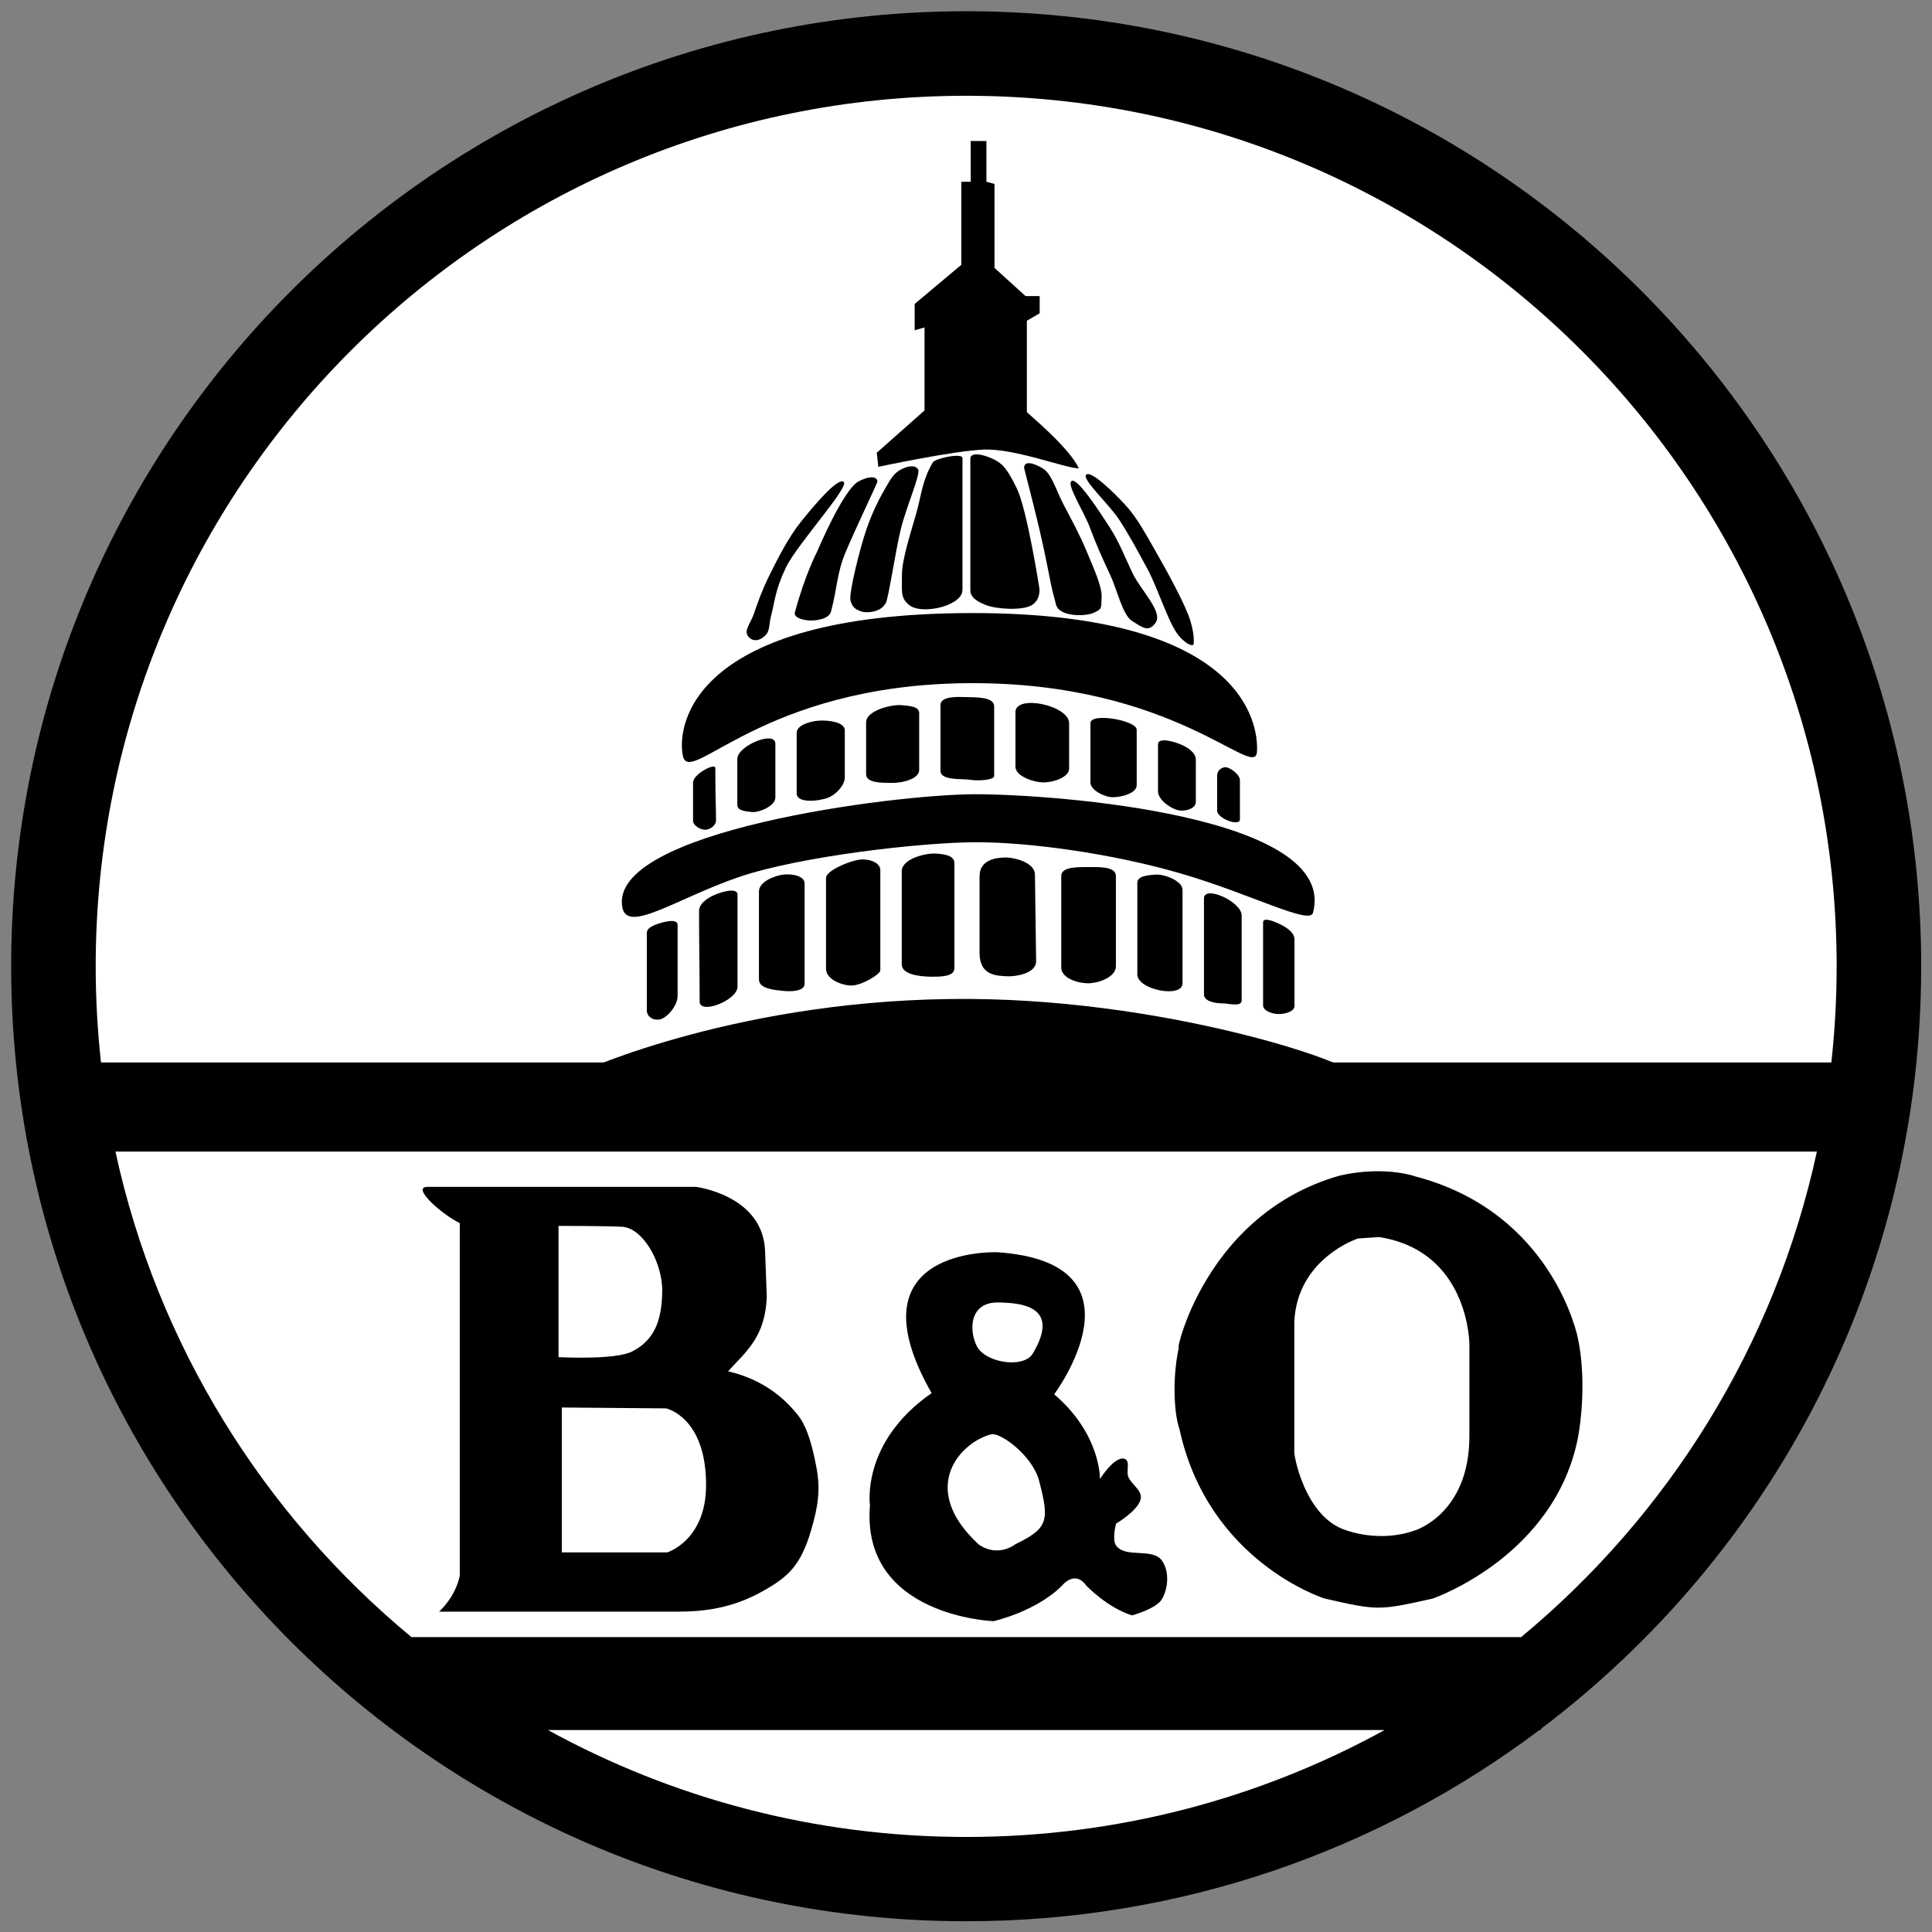 <?xml version="1.0" encoding="UTF-8" standalone="no"?>
<!-- Created with Inkscape (http://www.inkscape.org/) -->

<svg
   xmlns:dc="http://purl.org/dc/elements/1.1/"
   xmlns:cc="http://creativecommons.org/ns#"
   xmlns:rdf="http://www.w3.org/1999/02/22-rdf-syntax-ns#"
   xmlns:svg="http://www.w3.org/2000/svg"
   xmlns="http://www.w3.org/2000/svg"
   xmlns:sodipodi="http://sodipodi.sourceforge.net/DTD/sodipodi-0.dtd"
   xmlns:inkscape="http://www.inkscape.org/namespaces/inkscape"
   width="720"
   height="720"
   id="svg2"
   version="1.1"
   inkscape:version="0.48.4 r9939"
   sodipodi:docname="b-and-o_black-transparent.svg">
  <rect width="100%" height="100%" fill="#808080" stroke="none"/>
  <defs
     id="defs4" />
  <sodipodi:namedview
     id="base"
     pagecolor="#ffffff"
     bordercolor="#666666"
     borderopacity="1.0"
     inkscape:pageopacity="0.0"
     inkscape:pageshadow="2"
     inkscape:zoom="0.40915876"
     inkscape:cx="98.482596"
     inkscape:cy="496.45363"
     inkscape:document-units="px"
     inkscape:current-layer="layer4"
     showgrid="false"
     inkscape:window-width="1280"
     inkscape:window-height="748"
     inkscape:window-x="-8"
     inkscape:window-y="-8"
     inkscape:window-maximized="1"
     units="in" />
  <g
     inkscape:groupmode="layer"
     id="layer4"
     inkscape:label="BG Circle"
     style="display:inline"
     transform="translate(0,-332.362)">
    <path
       sodipodi:type="arc"
       style="fill:#ffffff;fill-opacity:1"
       id="path3066"
       sodipodi:cx="380.30771"
       sodipodi:cy="532.33679"
       sodipodi:rx="120.92156"
       sodipodi:ry="120.92156"
       d="m 501.229,532.337 a 120.922,120.922 0 1 1 -241.843,0 120.922,120.922 0 1 1 241.843,0 z"
       transform="matrix(2.851,0,0,2.851,-724.308,-825.401)"
       inkscape:export-filename="C:\Users\robozni\Pictures\Trains\logos\b_and_o-300px.png"
       inkscape:export-xdpi="37.93"
       inkscape:export-ydpi="37.93" />
  </g>
  <g
     inkscape:groupmode="layer"
     id="layer7"
     inkscape:label="Logo"
     style="display:inline"
     transform="translate(0,-332.362)">
    <g
       id="g3114"
       style="fill:#000000;fill-opacity:1"
       transform="matrix(2.872,0,0,2.872,-711.147,-819.7)"
       inkscape:export-filename="C:\Users\robozni\Pictures\Trains\logos\b_and_o-300px.png"
       inkscape:export-xdpi="37.93"
       inkscape:export-ydpi="37.93">
      <path
         inkscape:connector-curvature="0"
         id="path2997"
         d="m 373,402.594 c -68.441,0 -123.938,55.496 -123.938,123.938 0,68.441 55.496,123.906 123.938,123.906 27.916,0 53.66,-9.24 74.375,-24.812 l 0.188,0 0,-0.156 c 29.961,-22.614 49.344,-58.5 49.344,-98.938 0,-68.441 -55.465,-123.938 -123.906,-123.938 z m 0,10.969 c 62.387,0 112.938,50.581 112.938,112.969 0,4.213 -0.238,8.375 -0.688,12.469 l -224.531,0 c -0.449,-4.093 -0.688,-8.256 -0.688,-12.469 0,-62.387 50.581,-112.969 112.969,-112.969 z m -110.406,137 220.781,0 c -5.445,25.145 -19.254,47.157 -38.375,63 l -144,0 c -19.128,-15.843 -32.958,-37.855 -38.406,-63 z m 56.125,75.062 108.562,0 C 411.174,634.471 392.676,639.5 373,639.5 c -19.676,0 -38.17,-5.029 -54.281,-13.875 z"
         style="fill:#000000;fill-opacity:1;display:inline" />
      <path
         sodipodi:nodetypes="scss"
         inkscape:connector-curvature="0"
         id="path3859"
         d="m 373.44,530.759 c -29.531,-0.182 -50.305,9.395 -50.305,9.395 l 98.851,0 c 3.693,0 -20.725,-9.223 -48.546,-9.395 z"
         style="fill:#000000;fill-opacity:1;display:inline" />
      <path
         sodipodi:nodetypes="cssssscc"
         inkscape:connector-curvature="0"
         id="path3863"
         d="m 377.993,512.405 c 1.382,-0.027 3.895,0.705 3.915,2.202 l 0.153,11.214 c 0.024,1.741 -2.885,2.025 -3.579,2 -1.615,-0.057 -3.761,-0.089 -3.761,-3.059 l 0,-9.89 c 0,-2.07 1.889,-2.44 3.271,-2.467 z"
         style="fill:#000000;fill-opacity:1;display:inline" />
      <path
         sodipodi:nodetypes="szsszss"
         inkscape:connector-curvature="0"
         id="path3002"
         d="m 328.376,518.906 c -1.949,-9.932 35.238,-14.71 45.787,-14.71 10.548,0 47.199,2.792 43.824,15.387 -0.431,1.608 -8.029,-2.436 -17.061,-5.076 -9.032,-2.641 -19.825,-4.104 -26.764,-4.082 -6.938,0.022 -22.769,1.801 -30.743,4.541 -7.974,2.74 -14.378,7.331 -15.044,3.94 z"
         style="fill:#000000;fill-opacity:1;display:inline" />
      <path
         sodipodi:nodetypes="zzzzz"
         inkscape:connector-curvature="0"
         id="path3006"
         d="m 336.219,499.185 c -0.845,-4.229 1.635,-18.344 37.045,-18.497 35.41,-0.153 37.686,14.131 37.454,17.986 -0.232,3.855 -10.584,-9.079 -37.454,-8.891 -26.87,0.188 -36.2,13.631 -37.045,9.402 z"
         style="fill:#000000;fill-opacity:1;display:inline" />
      <path
         sodipodi:nodetypes="sszsszs"
         inkscape:connector-curvature="0"
         id="path3007"
         d="m 364.625,514.195 c 0,4.048 0,7.778 0,12.074 0,1.404 2.613,1.597 3.895,1.603 1.282,0.006 2.88,-0.028 2.939,-1.069 0,0 0,-9.172 0,-13.627 0,-0.963 -1.03,-1.192 -2.405,-1.278 -1.375,-0.086 -4.43,0.688 -4.43,2.296 z"
         style="fill:#000000;fill-opacity:1;display:inline" />
      <path
         sodipodi:nodetypes="szsszss"
         inkscape:connector-curvature="0"
         id="path3027"
         d="m 354.8,515.037 c 0,-0.973 3.483,-2.408 4.769,-2.384 1.286,0.024 2.276,0.569 2.276,1.409 0,3.993 0,7.247 0,13.005 0,0.479 -2.542,2.046 -3.902,1.951 -1.36,-0.095 -3.143,-0.895 -3.143,-2.168 0,-3.486 0,-7.329 0,-11.813 z"
         style="fill:#000000;fill-opacity:1;display:inline" />
      <path
         sodipodi:nodetypes="zsszssz"
         inkscape:connector-curvature="0"
         id="path3029"
         d="m 349.347,514.615 c -1.136,0.106 -3.252,0.897 -3.252,2.207 0,3.482 0,8.213 0,11.412 0,1.215 2.045,1.363 3.136,1.48 1.091,0.117 2.787,0.05 2.787,-0.929 0,-3.982 0,-9.243 0,-13.008 0,-0.971 -1.536,-1.267 -2.671,-1.161 z"
         style="fill:#000000;fill-opacity:1;display:inline" />
      <path
         sodipodi:nodetypes="zssssz"
         inkscape:connector-curvature="0"
         id="path3031"
         d="m 340.396,517.231 c -0.903,0.379 -2.073,1.125 -2.073,2.112 0,4.204 0.077,7.717 0.077,11.749 0,1.759 4.915,-0.161 4.915,-1.92 0,-4.351 0,-7.557 0,-11.941 0,-0.973 -2.015,-0.379 -2.918,0 z"
         style="fill:#000000;fill-opacity:1;display:inline" />
      <path
         sodipodi:nodetypes="sszsszs"
         inkscape:connector-curvature="0"
         id="path3033"
         d="m 335.541,521.148 c 0,2.998 0,5.897 0,9.206 0,1.289 -1.389,2.918 -2.355,3.069 -0.966,0.15 -1.641,-0.475 -1.641,-1.142 0,-3.348 0,-6.506 0,-10.062 0,-0.505 0.387,-0.787 1.07,-1.07 0.684,-0.283 2.926,-0.975 2.926,0 z"
         style="fill:#000000;fill-opacity:1;display:inline" />
      <path
         sodipodi:nodetypes="csszssc"
         inkscape:connector-curvature="0"
         id="path3035"
         d="m 388.868,513.648 c -1.241,0.004 -3.545,-0.087 -3.545,1.141 0,4.35 0,8.143 0,11.897 0,1.375 2.168,2.067 3.545,2.037 1.377,-0.03 3.545,-0.821 3.545,-2.2 0,-3.518 0,-8.331 0,-11.734 0,-1.254 -2.303,-1.145 -3.545,-1.141 z"
         style="fill:#000000;fill-opacity:1;display:inline" />
      <path
         sodipodi:nodetypes="zssssz"
         inkscape:connector-curvature="0"
         id="path3037"
         d="m 397.638,514.626 c -1.04,0.057 -2.445,0.171 -2.445,1.059 0,4.321 0,7.689 0,11.897 0,1.992 5.867,3.133 5.867,1.141 0,-3.868 0,-7.701 0,-12.114 0,-1.194 -2.383,-2.04 -3.422,-1.984 z"
         style="fill:#000000;fill-opacity:1;display:inline" />
      <path
         sodipodi:nodetypes="sssszs"
         inkscape:connector-curvature="0"
         id="path3039"
         d="m 403.842,530.19 c 0,-4.47 0,-7.308 0,-12.468 0,-1.787 4.889,0.413 4.889,2.2 0,4.204 0,7.174 0,11.001 0,0.935 -1.621,0.407 -2.526,0.407 -0.905,4.1e-4 -2.363,-0.266 -2.363,-1.141 z"
         style="fill:#000000;fill-opacity:1;display:inline" />
      <path
         sodipodi:nodetypes="sszsszs"
         inkscape:connector-curvature="0"
         id="path3041"
         d="m 411.512,520.819 c 0,3.71 0,7.158 0,10.756 0,0.755 1.184,1.116 1.956,1.141 0.772,0.025 2.119,-0.27 2.119,-1.059 0,-2.606 0,-5.892 0,-8.638 0,-0.96 -1.292,-1.693 -2.037,-2.037 -0.745,-0.344 -2.037,-0.844 -2.037,-0.163 z"
         style="fill:#000000;fill-opacity:1;display:inline" />
      <path
         sodipodi:nodetypes="zsszssz"
         inkscape:connector-curvature="0"
         id="path3043"
         d="m 373.174,491.594 c -1.22,-0.029 -3.523,-0.184 -3.523,1.041 0,2.875 0,5.673 0,8.487 0,1.342 2.665,1.021 3.843,1.201 1.178,0.18 3.123,0 3.123,-0.48 0,-2.759 0,-5.751 0,-9.047 0,-1.215 -2.223,-1.171 -3.443,-1.201 z"
         style="fill:#000000;fill-opacity:1;display:inline" />
      <path
         sodipodi:nodetypes="zsszssz"
         inkscape:connector-curvature="0"
         id="path3045"
         d="m 364.564,492.634 c -1.202,-0.109 -4.564,0.675 -4.564,2.242 0,2.783 0,3.792 0,6.725 0,1.207 2.24,1.108 3.443,1.121 1.203,0.013 3.443,-0.482 3.443,-1.681 0,-2.548 0,-4.64 0,-7.366 0,-0.848 -1.119,-0.932 -2.322,-1.041 z"
         style="fill:#000000;fill-opacity:1;display:inline" />
      <path
         sodipodi:nodetypes="zsszssz"
         inkscape:connector-curvature="0"
         id="path3047"
         d="m 354.113,494.636 c -1.097,0.025 -3.123,0.495 -3.123,1.601 0,3.144 0,4.949 0,7.846 0,1.361 2.988,1.002 4.083,0.56 1.095,-0.442 2.162,-1.642 2.162,-2.642 0,-2.386 0,-3.733 0,-6.085 0,-1.089 -2.025,-1.306 -3.123,-1.281 z"
         style="fill:#000000;fill-opacity:1;display:inline" />
      <path
         sodipodi:nodetypes="csszssc"
         inkscape:connector-curvature="0"
         id="path3049"
         d="m 340.438,500.8 c 0,-0.739 -2.894,0.793 -2.894,1.873 0,2.226 0,3.287 0,4.938 0,0.67 0.982,1.218 1.617,1.192 0.636,-0.027 1.362,-0.589 1.362,-1.192 0,-2.115 -0.085,-2.755 -0.085,-6.129 z"
         style="fill:#000000;fill-opacity:1;display:inline" />
      <path
         sodipodi:nodetypes="ssszss"
         inkscape:connector-curvature="0"
         id="path3051"
         d="m 343.288,499.608 c 0,-1.693 4.938,-3.75 4.938,-1.958 0,2.703 0,4.609 0,6.981 0,1.096 -2.145,1.978 -3.065,1.873 -0.92,-0.105 -1.873,-0.181 -1.873,-0.936 0,-2.268 0,-3.037 0,-5.959 z"
         style="fill:#000000;fill-opacity:1;display:inline" />
      <path
         sodipodi:nodetypes="sszsss"
         inkscape:connector-curvature="0"
         id="path3053"
         d="m 379.381,493.539 c 0,2.713 0,4.342 0,7.083 0,1.292 2.506,2.065 3.721,2.041 1.215,-0.024 3.241,-0.662 3.241,-1.801 0,-2.625 0,-3.438 0,-5.882 0,-2.321 -6.963,-3.783 -6.963,-1.441 z"
         style="fill:#000000;fill-opacity:1;display:inline" />
      <path
         sodipodi:nodetypes="sszsss"
         inkscape:connector-curvature="0"
         id="path3055"
         d="m 389.109,494.979 c 0,2.662 0,4.528 0,7.683 0,1.012 1.831,1.909 2.881,1.921 1.05,0.012 3.121,-0.472 3.121,-1.561 0,-2.933 0,-4.73 0,-7.203 0,-1.2 -6.002,-2.281 -6.002,-0.84 z"
         style="fill:#000000;fill-opacity:1;display:inline" />
      <path
         sodipodi:nodetypes="sszsszs"
         inkscape:connector-curvature="0"
         id="path3057"
         d="m 397.876,497.733 c 0,2.465 0,3.915 0,6.088 0,1.197 1.973,2.458 2.948,2.499 0.975,0.041 1.962,-0.378 1.962,-1.133 0,-1.883 0,-3.149 0,-5.468 0,-0.931 -1.079,-1.618 -1.962,-1.987 -0.883,-0.369 -2.948,-0.983 -2.948,0 z"
         style="fill:#000000;fill-opacity:1;display:inline" />
      <path
         sodipodi:nodetypes="zssssz"
         inkscape:connector-curvature="0"
         id="path3059"
         d="m 406.499,500.697 c 0.606,-0.109 2.008,0.916 2.008,1.673 0,1.791 0,3.364 0,5.075 0,0.997 -2.956,-0.096 -2.956,-1.115 0,-1.52 0,-3.149 0,-4.573 0,-0.474 0.342,-0.951 0.948,-1.06 z"
         style="fill:#000000;fill-opacity:1;display:inline" />
      <path
         sodipodi:nodetypes="sszzczzs"
         inkscape:connector-curvature="0"
         id="path3061"
         d="m 373.525,460.679 c 0,5.782 0,11.642 0,16.974 0,0.933 0.618,1.415 1.979,1.979 1.361,0.564 4.868,0.772 6.04,0 1.171,-0.772 0.937,-2.187 0.937,-2.187 0,0 -1.592,-10.184 -2.916,-12.912 -1.324,-2.729 -1.939,-3.288 -3.124,-3.853 -1.185,-0.565 -2.916,-0.972 -2.916,0 z"
         style="fill:#000000;fill-opacity:1;display:inline" />
      <path
         sodipodi:nodetypes="sszzzzss"
         inkscape:connector-curvature="0"
         id="path3063"
         d="m 372.506,460.577 c 0,-0.733 -3.567,0.063 -3.848,0.55 -1.408,2.439 -1.442,4.085 -2.121,6.519 -0.678,2.434 -1.892,6.032 -1.885,8.089 0.007,2.057 -0.234,2.989 0.942,3.916 1.176,0.927 3.755,0.508 4.948,0 1.193,-0.508 1.963,-1.098 1.963,-2.042 0,-5.424 0,-11.068 0,-17.032 z"
         style="fill:#000000;fill-opacity:1;display:inline" />
      <path
         sodipodi:nodetypes="czzszzzzzsc"
         inkscape:connector-curvature="0"
         id="path3068"
         d="m 380.501,461.869 c 0,0 1.468,5.695 1.971,7.883 0.503,2.188 0.723,3.217 1.087,5.029 0.364,1.812 0.364,2.124 1.087,4.825 0.428,1.597 3.877,1.555 4.961,1.019 1.084,-0.536 0.855,-0.549 0.951,-1.971 0.096,-1.422 -1.146,-4.025 -1.971,-6.048 -0.825,-2.023 -2.046,-4.238 -2.99,-6.048 -0.944,-1.811 -1.519,-3.931 -2.65,-4.621 -1.131,-0.691 -2.447,-1.113 -2.447,-0.068 z"
         style="fill:#000000;fill-opacity:1;display:inline" />
      <path
         sodipodi:nodetypes="zzzzczzzz"
         inkscape:connector-curvature="0"
         id="path3070"
         d="m 388.56,462.732 c -0.615,0.582 2.952,3.803 4.278,5.84 1.326,2.037 2.3,3.865 3.667,6.383 1.367,2.518 2.816,7.303 4.142,8.76 1.327,1.457 1.833,1.087 1.833,1.087 0,0 0.234,-1.024 -0.407,-3.124 -0.642,-2.099 -3.042,-6.46 -4.482,-8.964 -1.44,-2.504 -2.46,-4.443 -4.006,-6.112 -1.546,-1.669 -4.41,-4.453 -5.025,-3.871 z"
         style="fill:#000000;fill-opacity:1;display:inline" />
      <path
         sodipodi:nodetypes="zzzzzzzz"
         inkscape:connector-curvature="0"
         id="path3072"
         d="m 386.678,463.545 c -0.745,0.43 1.57,3.902 2.392,6.123 0.822,2.221 1.643,4.022 2.583,6.027 0.94,2.005 1.63,5.266 2.87,6.027 1.24,0.761 2.12,1.576 3.061,0.191 0.941,-1.384 -1.961,-4.241 -2.966,-6.314 -1.005,-2.073 -1.743,-4.092 -3.061,-6.123 -1.319,-2.03 -4.134,-6.361 -4.879,-5.931 z"
         style="fill:#000000;fill-opacity:1;display:inline" />
      <path
         sodipodi:nodetypes="szzzazzzzs"
         inkscape:connector-curvature="0"
         id="path3074"
         d="m 366.756,462.059 c 0.337,0.584 -1.535,4.834 -2.24,7.686 -0.705,2.853 -1.623,9.135 -1.971,9.662 -0.348,0.528 -0.664,0.782 -1.254,0.986 -0.59,0.204 -1.498,0.298 -2.151,0 -0.539,-0.246 -0.918,-0.421 -1.165,-1.344 -0.247,-0.923 1.266,-6.919 2.061,-9.214 0.795,-2.295 1.641,-3.924 2.419,-5.287 0.779,-1.363 1.197,-2.039 2.061,-2.489 0.864,-0.451 1.867,-0.647 2.24,0 z"
         style="fill:#000000;fill-opacity:1;display:inline" />
      <path
         sodipodi:nodetypes="zzzzzzzzz"
         inkscape:connector-curvature="0"
         id="path3076"
         d="m 357.095,463.674 c -0.76,-0.651 -3.912,3.129 -5.535,5.145 -1.622,2.015 -3.066,4.865 -4.053,6.86 -0.988,1.994 -1.582,3.64 -2.027,4.989 -0.445,1.349 -1.398,2.266 -0.78,3.04 0.618,0.774 1.493,0.576 2.183,-0.078 0.689,-0.654 0.452,-1.37 0.857,-2.884 0.406,-1.514 0.451,-3.051 1.871,-6.002 1.419,-2.951 8.243,-10.418 7.483,-11.069 z"
         style="fill:#000000;fill-opacity:1;display:inline" />
      <path
         sodipodi:nodetypes="zcszszsz"
         inkscape:connector-curvature="0"
         id="path3078"
         d="m 359.065,463.576 c -2.016,1.01 -5.44,9.177 -5.44,9.177 0,0 -1.564,2.982 -2.865,7.839 -0.181,0.676 0.954,0.989 1.816,1.052 0.862,0.062 2.601,-0.153 2.868,-1.147 0.841,-3.14 0.728,-4.929 1.909,-7.743 1.181,-2.815 4.009,-8.735 4.102,-9.082 0.093,-0.347 -0.374,-1.105 -2.39,-0.096 z"
         style="fill:#000000;fill-opacity:1;display:inline" />
      <path
         sodipodi:nodetypes="ccccccccccccccccczcccc"
         inkscape:connector-curvature="0"
         id="path3005"
         d="m 367.581,443.622 -1.277,0.369 0,-3.418 6.053,-5.081 0,-10.772 1.22,0 0,-5.285 2.033,0 0,5.285 1.05,0.281 0,10.898 4.031,3.659 1.829,0 0,2.236 -1.66,0.958 0,11.847 c -0.133,0 5.474,4.518 6.741,7.317 -1.853,-0.043 -8.338,-2.624 -12.398,-2.439 -4.06,0.185 -13.618,2.236 -13.618,2.236 l -0.203,-1.829 6.199,-5.488 z"
         style="fill:#000000;fill-opacity:1;display:inline" />
      <path
         sodipodi:nodetypes="cccsccccscscscsccssssccccs"
         inkscape:connector-curvature="0"
         d="m 320.513,583.772 0,18.803 13.675,0 c 0,0 5.047,-1.531 5.047,-8.742 0,-8.868 -5.191,-9.945 -5.191,-9.945 z m -0.425,-23.564 0,17.03 c 0,0 7.329,0.402 9.549,-0.731 3.135,-1.599 3.91,-4.425 3.91,-8.182 -0.161,-3.785 -2.615,-7.785 -5.128,-7.996 -1.417,-0.119 -8.331,-0.122 -8.331,-0.122 z m -16.999,-5.065 34.829,0 c 0,0 8.705,1.07 8.974,8.333 l 0.214,5.769 c -0.104,5.315 -2.707,7.299 -5.021,9.829 3.543,0.851 6.527,2.533 9.031,5.642 1.021,1.268 1.747,3.218 2.422,6.74 0.578,3.015 0.216,5.16 -0.641,8.131 -1.371,4.754 -3.071,6.204 -6.315,8.023 -3.949,2.214 -7.563,2.656 -11.13,2.654 l -30.867,0 c 0,0 2.089,-1.797 2.688,-4.656 l 0,-45.765 c -2.198,-1.031 -6.408,-4.701 -4.184,-4.701 z"
         style="fill:#000000;fill-opacity:1;display:inline"
         id="path3050" />
      <path
         sodipodi:nodetypes="cccccccaaacaaacccssasssccs"
         inkscape:connector-curvature="0"
         id="path3851"
         d="m 376.969,563.625 c 0,0 -19.316,-0.739 -8.469,18.281 -9.213,6.39 -8,14.562 -8,14.562 -1.189,14.414 16.031,15.031 16.031,15.031 0,0 5.489,-1.207 8.906,-4.625 0,0 1.639,-2.08 3.125,0 0,0 2.668,2.835 5.938,3.875 0,0 3.123,-0.833 3.875,-2.094 0.859,-1.44 0.985,-3.674 0,-5.031 -1.223,-1.685 -4.715,-0.252 -5.938,-1.938 -0.557,-0.767 0,-2.844 0,-2.844 0,0 3.025,-1.781 3.21,-3.305 0.131,-1.073 -1.253,-1.788 -1.635,-2.799 -0.275,-0.729 0.283,-2.028 -0.449,-2.293 -1.3,-0.471 -3.22,2.616 -3.22,2.616 0,0 0.155,-5.799 -5.938,-11 0,0 12.771,-17.1 -7.438,-18.438 z m 0.329,6.517 c 2.636,0.082 8.042,0.377 4.346,6.612 -1.186,2.002 -6.125,1.242 -7.265,-0.916 -0.996,-1.887 -1.143,-5.822 2.919,-5.696 z M 376.25,587.25 c 1.146,-0.278 5.322,2.729 6.188,6 1.404,5.307 1.141,6.201 -3.094,8.281 0,0 -2.224,1.783 -4.75,0 -8.024,-7.43 -2.17,-13.353 1.656,-14.281 z"
         style="fill:#000000;fill-opacity:1;display:inline" />
      <path
         sodipodi:nodetypes="ccccccccccccscccccc"
         inkscape:connector-curvature="0"
         id="path3838"
         d="m 427.094,553.125 c -1.558,-0.051 -3.481,0.064 -5.656,0.562 -18.539,5.278 -21.708,25.303 -20.781,22 -0.846,3.384 -0.846,8.41 0,10.875 3.747,17.283 18.844,22 18.844,22 6.889,1.571 7.021,1.571 14.031,0 0,0 15.822,-5.436 18.844,-20.906 0.363,-1.934 1.088,-7.495 0,-12.812 0,0 -3.117,-16.349 -21.125,-21.062 0,0 -1.56,-0.571 -4.156,-0.656 z m -0.531,8.531 c 11.732,1.833 11.719,13.938 11.719,13.938 l 0,11.906 c 0,10.082 -7.062,12.219 -7.062,12.219 -4.583,1.65 -8.875,0 -8.875,0 -5.499,-1.65 -6.965,-10.192 -6.781,-10.375 l 0,-16.688 c 0.367,-8.249 8.25,-10.812 8.25,-10.812 z"
         style="fill:#000000;fill-opacity:1" />
    </g>
  </g>
</svg>
